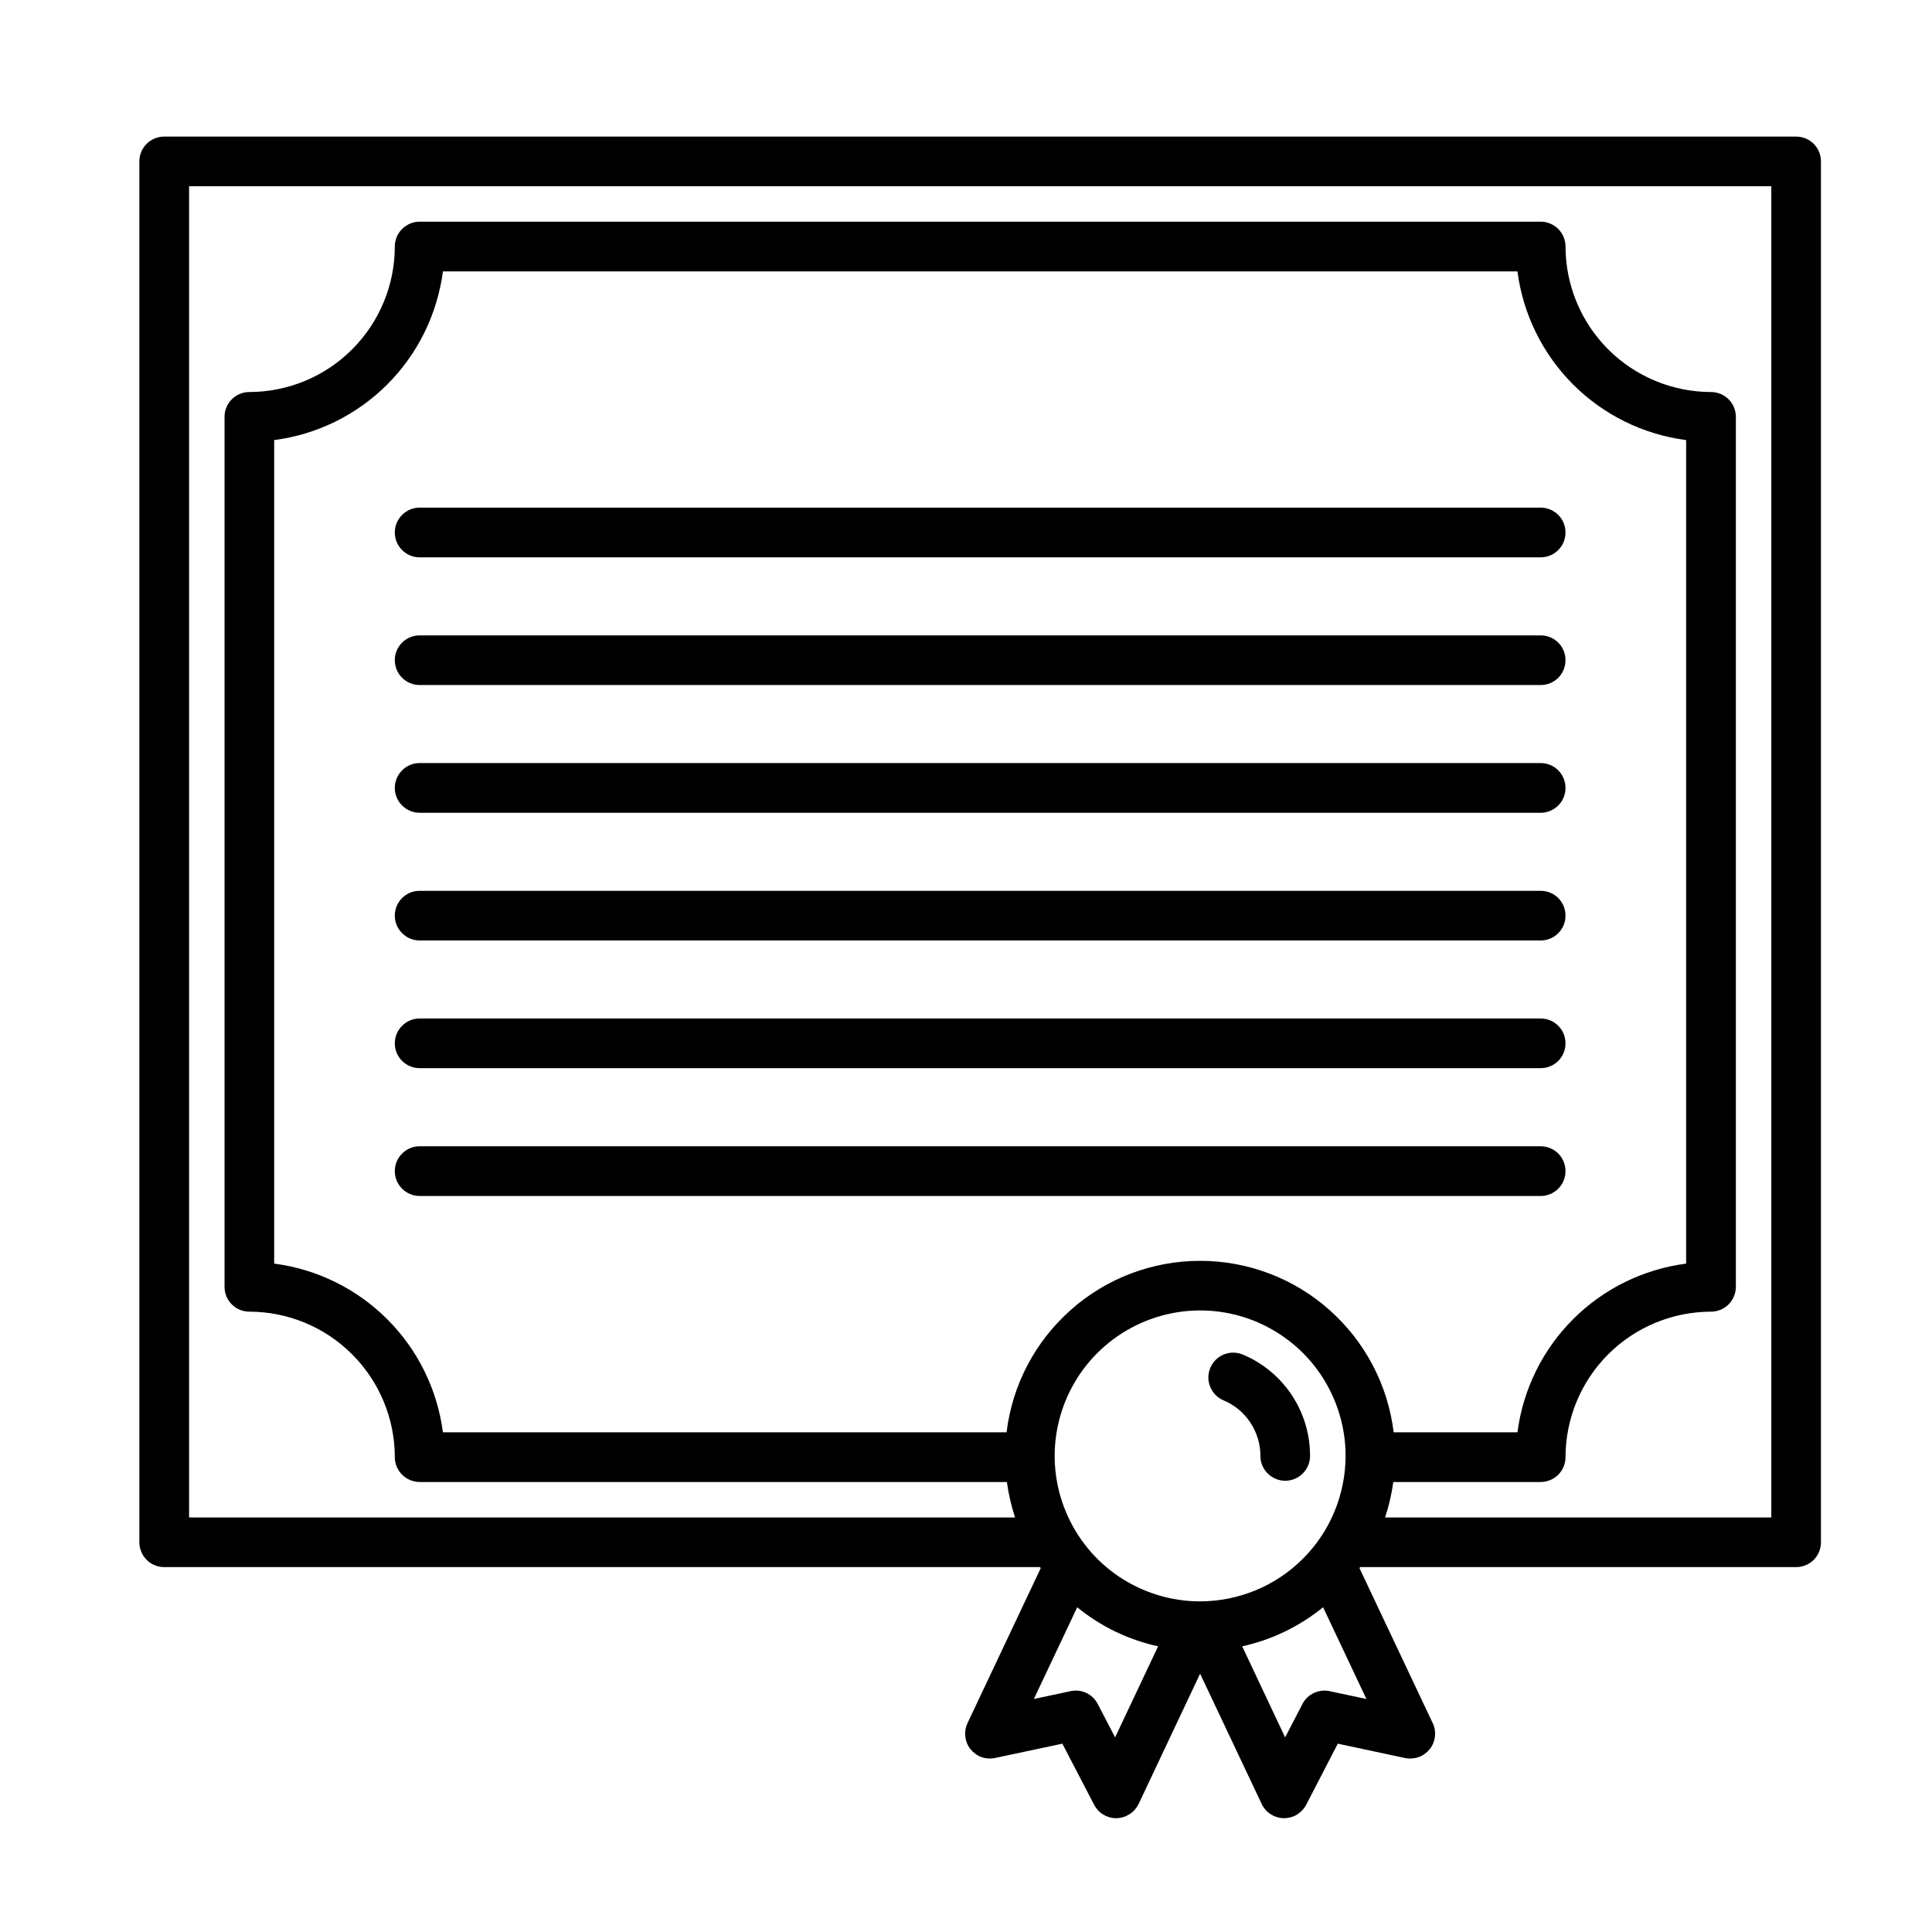 <svg width="23" height="23" viewBox="0 0 23 23" fill="none" xmlns="http://www.w3.org/2000/svg">
<path d="M21.383 1.626H1.955C1.877 1.626 1.801 1.657 1.746 1.712C1.69 1.768 1.659 1.843 1.659 1.921V18.36C1.659 18.439 1.691 18.514 1.746 18.57C1.801 18.625 1.877 18.656 1.955 18.656H12.381C12.383 18.66 12.387 18.664 12.39 18.668L11.518 20.513C11.495 20.563 11.485 20.618 11.492 20.673C11.498 20.728 11.519 20.78 11.553 20.823C11.588 20.866 11.633 20.899 11.685 20.918C11.737 20.936 11.793 20.94 11.847 20.928L12.647 20.758L13.025 21.485C13.05 21.533 13.087 21.574 13.134 21.602C13.18 21.63 13.233 21.645 13.287 21.645H13.293C13.348 21.644 13.401 21.627 13.448 21.597C13.494 21.568 13.531 21.525 13.555 21.476L14.287 19.925L15.02 21.476C15.044 21.526 15.081 21.568 15.127 21.598C15.173 21.627 15.227 21.644 15.282 21.645H15.287C15.342 21.645 15.395 21.63 15.441 21.602C15.487 21.573 15.525 21.533 15.55 21.485L15.926 20.758L16.727 20.929C16.781 20.94 16.837 20.936 16.889 20.918C16.941 20.899 16.986 20.866 17.021 20.823C17.055 20.78 17.076 20.728 17.083 20.673C17.089 20.618 17.08 20.563 17.056 20.513L16.184 18.668C16.187 18.664 16.19 18.66 16.193 18.656H21.383C21.461 18.656 21.536 18.625 21.592 18.57C21.647 18.514 21.678 18.439 21.678 18.36V1.921C21.678 1.843 21.647 1.768 21.592 1.712C21.536 1.657 21.461 1.626 21.383 1.626V1.626ZM5.273 17.051C5.206 16.542 4.974 16.068 4.61 15.705C4.247 15.342 3.774 15.109 3.264 15.043V5.239C3.774 5.173 4.247 4.94 4.61 4.577C4.974 4.213 5.206 3.74 5.273 3.231H18.065C18.131 3.74 18.364 4.213 18.727 4.577C19.09 4.94 19.564 5.173 20.073 5.239V15.043C19.564 15.109 19.09 15.342 18.727 15.705C18.364 16.068 18.131 16.542 18.065 17.051H16.591C16.523 16.488 16.25 15.97 15.826 15.594C15.402 15.217 14.854 15.01 14.287 15.01C13.72 15.01 13.172 15.217 12.748 15.594C12.323 15.97 12.051 16.488 11.983 17.051H5.273ZM14.287 19.064C13.945 19.064 13.61 18.962 13.325 18.772C13.04 18.582 12.819 18.311 12.688 17.995C12.556 17.678 12.522 17.33 12.589 16.994C12.656 16.659 12.821 16.35 13.063 16.108C13.305 15.866 13.614 15.701 13.95 15.634C14.285 15.567 14.633 15.601 14.95 15.732C15.266 15.864 15.537 16.085 15.727 16.37C15.917 16.655 16.019 16.99 16.019 17.332C16.018 17.791 15.836 18.232 15.511 18.556C15.187 18.881 14.746 19.063 14.287 19.064V19.064ZM13.275 20.683L13.068 20.285C13.038 20.227 12.99 20.181 12.932 20.154C12.873 20.126 12.807 20.119 12.744 20.133L12.308 20.226L12.824 19.134C13.104 19.363 13.434 19.522 13.787 19.599L13.275 20.683ZM15.829 20.133C15.765 20.119 15.699 20.127 15.641 20.155C15.582 20.182 15.534 20.229 15.505 20.286L15.299 20.683L14.788 19.599C15.141 19.522 15.47 19.362 15.751 19.134L16.267 20.226L15.829 20.133ZM21.087 18.065H16.489C16.535 17.927 16.567 17.786 16.587 17.643H18.342C18.42 17.642 18.495 17.611 18.551 17.556C18.606 17.5 18.637 17.425 18.637 17.347C18.638 16.888 18.82 16.448 19.145 16.123C19.47 15.798 19.91 15.616 20.369 15.615C20.447 15.615 20.523 15.584 20.578 15.529C20.633 15.473 20.665 15.398 20.665 15.32V4.962C20.665 4.884 20.634 4.809 20.578 4.753C20.523 4.698 20.447 4.667 20.369 4.667C19.91 4.666 19.47 4.484 19.145 4.159C18.82 3.834 18.638 3.394 18.637 2.935C18.637 2.857 18.606 2.781 18.551 2.726C18.495 2.671 18.42 2.639 18.342 2.639H4.996C4.917 2.639 4.842 2.671 4.787 2.726C4.731 2.781 4.7 2.857 4.7 2.935C4.7 3.394 4.517 3.834 4.192 4.159C3.868 4.484 3.428 4.666 2.969 4.667C2.89 4.667 2.815 4.698 2.76 4.753C2.704 4.809 2.673 4.884 2.673 4.962V15.32C2.673 15.398 2.704 15.473 2.76 15.529C2.815 15.584 2.89 15.615 2.969 15.615C3.428 15.616 3.868 15.798 4.192 16.123C4.517 16.448 4.7 16.888 4.7 17.347C4.7 17.425 4.731 17.5 4.787 17.556C4.842 17.611 4.917 17.642 4.996 17.643H11.987C12.006 17.786 12.039 17.927 12.084 18.065H2.251V2.217H21.087V18.065Z" fill="black"/>
<path d="M4.996 11.196H18.342C18.42 11.196 18.495 11.165 18.551 11.109C18.606 11.054 18.637 10.979 18.637 10.9C18.637 10.822 18.606 10.747 18.551 10.691C18.495 10.636 18.42 10.605 18.342 10.605H4.996C4.917 10.605 4.842 10.636 4.787 10.691C4.731 10.747 4.7 10.822 4.7 10.9C4.7 10.979 4.731 11.054 4.787 11.109C4.842 11.165 4.917 11.196 4.996 11.196V11.196Z" fill="black"/>
<path d="M4.996 12.716H18.342C18.42 12.716 18.495 12.685 18.551 12.63C18.606 12.574 18.637 12.499 18.637 12.421C18.637 12.342 18.606 12.267 18.551 12.212C18.495 12.156 18.42 12.125 18.342 12.125H4.996C4.917 12.125 4.842 12.156 4.787 12.212C4.731 12.267 4.7 12.342 4.7 12.421C4.7 12.499 4.731 12.574 4.787 12.63C4.842 12.685 4.917 12.716 4.996 12.716V12.716Z" fill="black"/>
<path d="M4.996 9.676H18.342C18.42 9.676 18.495 9.644 18.551 9.589C18.606 9.534 18.637 9.458 18.637 9.38C18.637 9.302 18.606 9.226 18.551 9.171C18.495 9.115 18.42 9.084 18.342 9.084H4.996C4.917 9.084 4.842 9.115 4.787 9.171C4.731 9.226 4.7 9.302 4.7 9.38C4.7 9.458 4.731 9.534 4.787 9.589C4.842 9.644 4.917 9.676 4.996 9.676V9.676Z" fill="black"/>
<path d="M4.996 8.155H18.342C18.42 8.155 18.495 8.124 18.551 8.069C18.606 8.013 18.637 7.938 18.637 7.859C18.637 7.781 18.606 7.706 18.551 7.65C18.495 7.595 18.42 7.564 18.342 7.564H4.996C4.917 7.564 4.842 7.595 4.787 7.65C4.731 7.706 4.7 7.781 4.7 7.859C4.7 7.938 4.731 8.013 4.787 8.069C4.842 8.124 4.917 8.155 4.996 8.155V8.155Z" fill="black"/>
<path d="M4.996 6.635H18.342C18.42 6.635 18.495 6.604 18.551 6.548C18.606 6.493 18.637 6.417 18.637 6.339C18.637 6.261 18.606 6.185 18.551 6.13C18.495 6.075 18.42 6.043 18.342 6.043H4.996C4.917 6.043 4.842 6.075 4.787 6.13C4.731 6.185 4.7 6.261 4.7 6.339C4.7 6.417 4.731 6.493 4.787 6.548C4.842 6.604 4.917 6.635 4.996 6.635V6.635Z" fill="black"/>
<path d="M18.637 13.942C18.637 13.864 18.606 13.788 18.551 13.733C18.495 13.677 18.42 13.646 18.342 13.646H4.996C4.917 13.646 4.842 13.677 4.787 13.733C4.731 13.788 4.7 13.863 4.7 13.942C4.7 14.02 4.731 14.095 4.787 14.151C4.842 14.206 4.917 14.238 4.996 14.238H18.342C18.42 14.238 18.495 14.206 18.551 14.151C18.606 14.095 18.637 14.02 18.637 13.942Z" fill="black"/>
<path d="M14.796 16.126C14.724 16.096 14.643 16.095 14.57 16.124C14.497 16.154 14.439 16.211 14.409 16.283C14.378 16.355 14.377 16.437 14.407 16.509C14.436 16.582 14.493 16.64 14.566 16.671C14.696 16.725 14.807 16.817 14.885 16.935C14.963 17.053 15.005 17.191 15.005 17.332C15.005 17.411 15.036 17.486 15.091 17.541C15.147 17.597 15.222 17.628 15.3 17.628C15.379 17.628 15.454 17.597 15.509 17.541C15.565 17.486 15.596 17.411 15.596 17.332C15.596 17.075 15.521 16.823 15.378 16.608C15.236 16.394 15.034 16.226 14.796 16.126V16.126Z" fill="black"/>
</svg>
